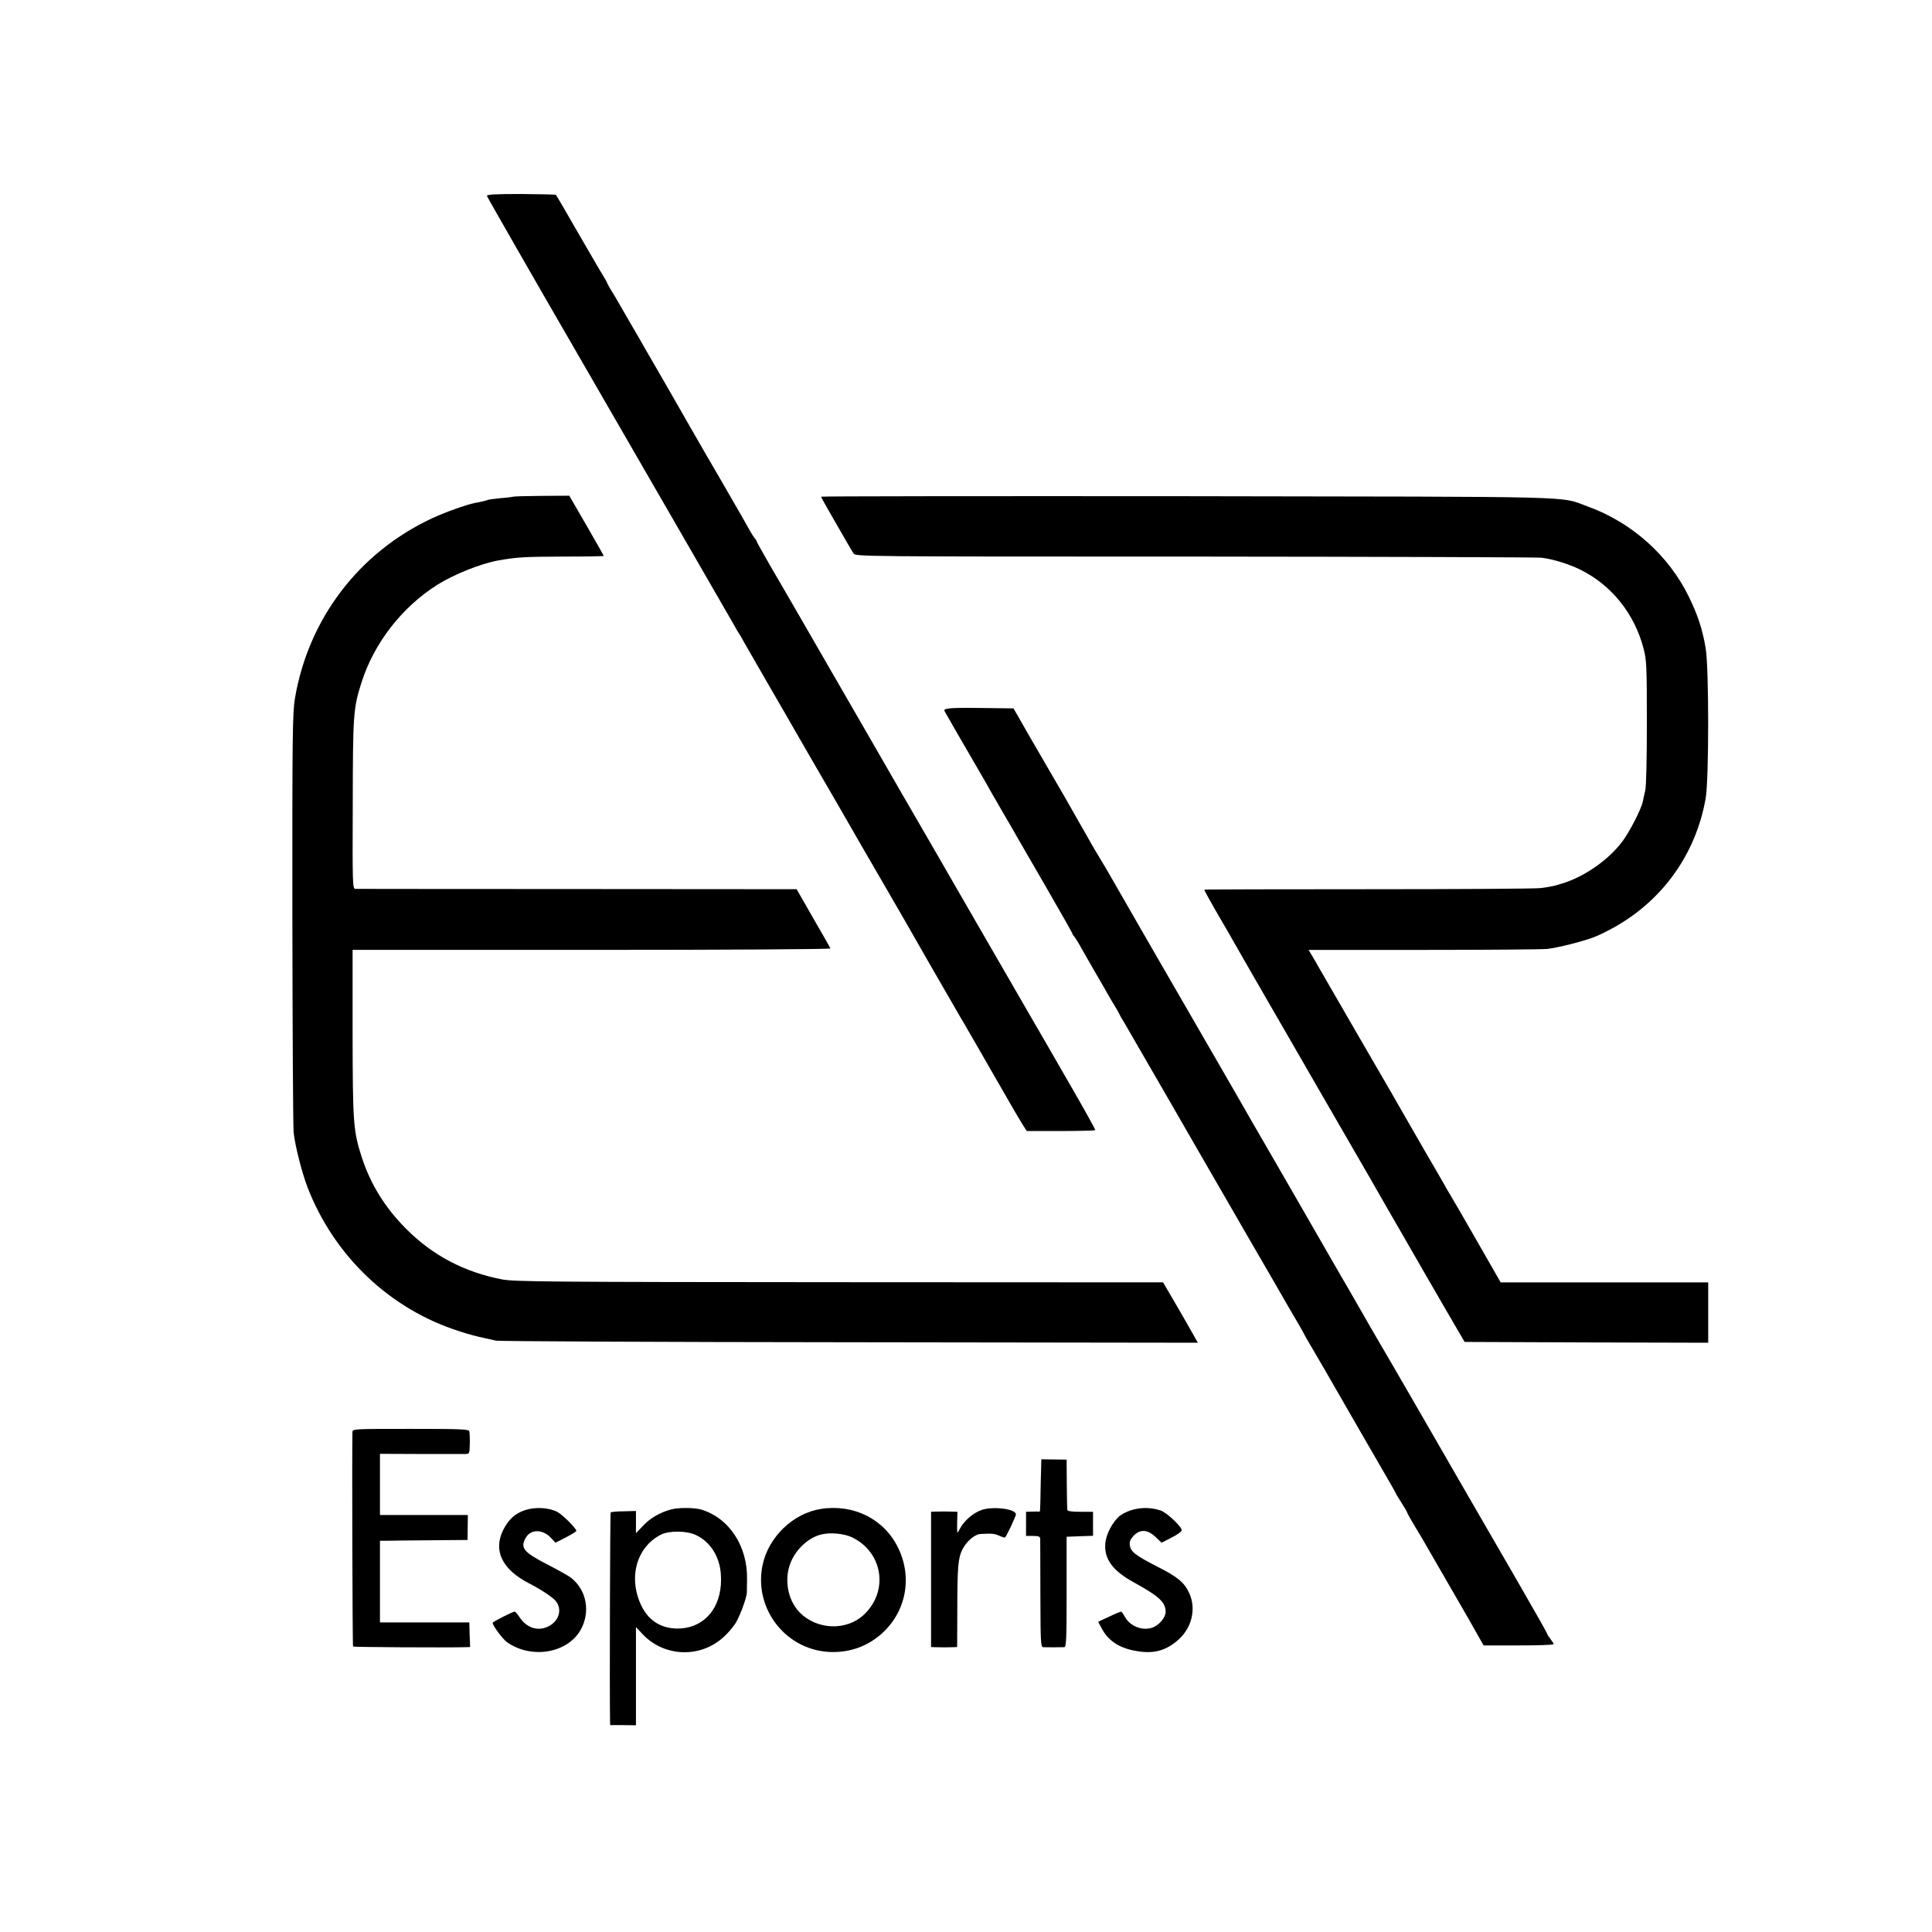 <?xml version="1.0" standalone="no"?>
<!DOCTYPE svg PUBLIC "-//W3C//DTD SVG 20010904//EN"
 "http://www.w3.org/TR/2001/REC-SVG-20010904/DTD/svg10.dtd">
<svg version="1.0" xmlns="http://www.w3.org/2000/svg"
 width="1200pt" height="1200pt" viewBox="0 0 1200 1200"
 preserveAspectRatio="xMidYMid meet">
<g transform="translate(0,1200) scale(0.1,-0.1)"
fill="#000000" stroke="none">
<path d="M3025 10782 c5 -13 299 -526 540 -942 128 -222 612 -1059 655 -1134
10 -17 84 -146 165 -286 81 -140 159 -275 173 -300 13 -25 28 -49 32 -55 4 -5
19 -30 32 -55 14 -25 76 -132 137 -238 61 -106 120 -207 130 -225 10 -17 77
-133 148 -257 72 -124 140 -241 151 -260 53 -94 255 -442 335 -580 97 -168
116 -200 148 -257 17 -31 145 -253 301 -523 12 -19 29 -48 38 -65 10 -16 86
-149 170 -295 83 -146 162 -281 175 -300 l22 -35 211 0 c116 0 213 3 215 5 2
3 -70 133 -161 290 -90 157 -206 357 -257 445 -51 88 -193 333 -315 545 -122
212 -233 403 -245 425 -13 22 -62 108 -110 190 -48 83 -99 170 -113 195 -14
25 -89 155 -167 290 -78 135 -238 412 -355 615 -117 204 -251 434 -297 513
-45 79 -83 146 -83 149 0 4 -6 14 -14 22 -7 9 -27 41 -43 71 -17 30 -54 96
-83 145 -29 50 -61 106 -72 125 -11 19 -54 94 -96 165 -41 72 -86 149 -99 172
-13 23 -79 138 -146 255 -68 117 -135 233 -149 258 -14 25 -49 86 -78 135 -29
50 -64 110 -78 135 -14 25 -36 62 -49 82 -12 21 -23 40 -23 43 0 3 -11 22 -24
43 -13 20 -83 141 -156 267 -73 127 -134 232 -137 235 -2 2 -100 4 -219 5
-168 0 -213 -3 -209 -13z"/>
<path d="M3188 8915 c-1 -1 -37 -6 -77 -9 -41 -4 -78 -9 -81 -11 -4 -2 -17 -6
-31 -9 -13 -3 -36 -8 -50 -10 -57 -12 -188 -59 -267 -96 -453 -212 -766 -623
-850 -1117 -15 -90 -17 -217 -16 -1368 1 -699 4 -1297 8 -1330 9 -84 51 -246
85 -337 166 -430 513 -760 945 -897 50 -17 116 -34 146 -40 30 -6 66 -15 80
-18 14 -4 1000 -9 2193 -10 l2167 -3 -32 57 c-18 32 -66 116 -108 188 l-76
130 -2009 1 c-1796 1 -2019 3 -2095 17 -235 45 -434 149 -600 317 -130 131
-220 277 -274 445 -52 162 -55 212 -56 769 l0 516 1486 0 c833 0 1484 4 1482
9 -1 4 -50 89 -107 188 l-103 180 -1362 1 c-748 0 -1369 1 -1379 1 -17 1 -18
29 -16 524 1 561 3 596 54 757 78 246 251 468 470 607 105 66 270 132 380 152
119 21 164 23 408 24 136 0 247 2 247 4 0 2 -48 87 -107 189 l-107 185 -172
-1 c-95 -1 -174 -3 -176 -5z"/>
<path d="M5100 8915 c0 -3 34 -65 76 -137 42 -72 84 -146 94 -163 10 -18 24
-41 31 -52 12 -20 25 -20 2113 -20 1156 -1 2127 -4 2160 -7 69 -8 170 -39 241
-74 195 -96 338 -275 394 -492 18 -68 20 -111 20 -455 0 -231 -4 -398 -10
-425 -6 -25 -13 -55 -15 -68 -9 -46 -82 -189 -129 -251 -85 -111 -226 -211
-361 -255 -56 -18 -76 -23 -144 -32 -25 -4 -505 -7 -1067 -7 -563 0 -1023 -1
-1023 -3 0 -5 46 -88 105 -189 29 -49 63 -108 75 -130 22 -40 88 -154 637
-1105 155 -267 290 -502 302 -524 12 -21 78 -135 147 -255 68 -119 130 -225
136 -236 6 -11 57 -99 113 -195 l102 -175 757 -3 756 -2 0 187 0 188 -644 0
-645 0 -152 265 c-83 146 -159 276 -168 290 -8 14 -21 34 -26 45 -6 11 -64
112 -129 223 -64 112 -126 219 -137 238 -38 67 -59 104 -274 474 -119 206
-227 393 -240 415 -12 22 -32 57 -45 78 l-22 37 714 0 c392 0 738 3 768 6 68
8 216 45 290 73 30 11 90 41 134 66 299 170 500 456 560 795 21 118 21 817 0
935 -20 119 -50 208 -105 320 -125 256 -355 461 -627 559 -183 66 19 60 -2489
64 -1250 1 -2273 0 -2273 -3z"/>
<path d="M5898 7600 c-37 -5 -38 -6 -24 -30 14 -25 116 -202 211 -365 29 -49
63 -110 77 -135 14 -25 49 -85 78 -135 29 -49 64 -110 78 -135 14 -25 97 -168
184 -318 87 -151 158 -276 158 -279 0 -4 6 -14 14 -22 7 -9 27 -41 43 -71 17
-30 54 -95 83 -145 29 -49 64 -110 78 -135 14 -25 35 -61 47 -80 12 -19 25
-42 28 -50 4 -8 15 -28 26 -45 16 -27 488 -844 533 -923 21 -37 179 -310 238
-412 21 -36 96 -166 168 -290 71 -124 139 -241 151 -260 11 -19 24 -42 28 -50
3 -8 25 -46 48 -85 23 -38 121 -207 217 -375 97 -168 205 -356 242 -419 36
-62 66 -115 66 -117 0 -2 16 -28 35 -58 19 -30 35 -57 35 -60 0 -5 28 -54 90
-156 7 -13 59 -103 288 -499 17 -31 47 -82 64 -113 l33 -58 217 0 c120 0 218
3 218 8 0 4 -9 18 -20 32 -11 14 -20 28 -20 32 0 4 -80 145 -178 315 -98 169
-241 416 -317 548 -76 132 -222 384 -323 560 -102 176 -210 363 -241 415 -30
52 -61 104 -67 116 -6 11 -46 81 -89 155 -43 74 -87 150 -98 169 -11 19 -129
225 -263 457 -134 232 -252 437 -263 455 -10 18 -78 137 -151 263 -329 568
-708 1226 -748 1297 -12 20 -32 54 -45 75 -13 21 -35 58 -49 83 -14 25 -36 63
-48 85 -13 22 -40 69 -60 105 -20 36 -86 151 -147 255 -139 239 -155 267 -195
338 l-33 57 -60 1 c-33 0 -114 1 -180 2 -66 1 -137 0 -157 -3z"/>
<path d="M2189 3105 c-3 -128 0 -1327 4 -1332 5 -4 569 -7 699 -4 l28 1 -3 77
-2 76 -278 0 -277 0 0 254 0 253 38 0 c20 1 143 2 272 3 l234 2 1 78 1 77
-273 0 -273 0 0 190 0 190 253 -1 c138 0 264 0 278 0 25 1 26 3 27 64 1 34 -1
69 -3 77 -4 13 -52 15 -365 15 -354 0 -360 0 -361 -20z"/>
<path d="M6468 2936 c0 -1 -2 -68 -4 -151 -3 -186 -3 -175 -11 -174 -5 1 -24
1 -44 0 l-36 -1 0 -75 0 -75 43 0 c35 0 44 -4 45 -17 0 -10 1 -165 1 -345 1
-295 2 -328 17 -329 18 -1 107 -1 131 0 13 1 15 45 15 344 l0 342 82 3 82 3 0
74 0 75 -80 0 c-56 0 -79 4 -80 13 -1 6 -2 79 -3 161 l-1 150 -77 1 c-43 1
-79 1 -80 1z"/>
<path d="M3260 2620 c-62 -21 -102 -58 -135 -124 -63 -127 -6 -245 162 -331
72 -37 137 -80 162 -106 45 -49 26 -126 -41 -160 -66 -34 -138 -11 -183 59
-11 17 -23 31 -28 32 -12 0 -137 -63 -137 -70 0 -17 61 -99 88 -119 150 -107
373 -71 457 73 64 111 40 249 -58 326 -14 11 -79 48 -144 81 -153 79 -174 105
-136 170 31 52 105 51 155 -3 l28 -30 65 33 c36 19 65 37 65 40 0 16 -87 102
-120 119 -54 27 -137 31 -200 10z"/>
<path d="M4170 2625 c-71 -19 -132 -54 -177 -103 l-43 -45 0 69 0 69 -76 -2
c-41 0 -78 -4 -81 -7 -4 -4 -7 -1118 -4 -1291 l1 -30 80 0 80 -1 0 305 0 305
44 -47 c133 -138 353 -147 497 -18 26 22 60 62 77 88 28 45 70 159 71 193 0 8
0 43 1 77 5 208 -110 384 -285 437 -41 12 -141 13 -185 1z m154 -160 c87 -42
144 -130 153 -238 16 -195 -89 -335 -257 -342 -106 -4 -189 45 -235 139 -85
174 -33 366 120 444 52 26 161 25 219 -3z"/>
<path d="M5100 2628 c-174 -27 -328 -175 -364 -351 -56 -275 153 -536 434
-538 116 -1 218 37 304 112 153 135 195 349 105 534 -86 179 -275 274 -479
243z m193 -177 c190 -92 228 -332 75 -478 -109 -105 -296 -98 -404 15 -71 75
-94 200 -55 302 33 87 114 162 196 180 55 13 141 4 188 -19z"/>
<path d="M6096 2621 c-50 -17 -109 -68 -132 -113 -8 -16 -16 -28 -17 -28 -2 0
-3 29 -2 65 l2 65 -28 1 c-16 0 -42 1 -59 1 -16 0 -41 -1 -53 -1 l-24 -1 0
-420 0 -420 23 -1 c13 0 40 -1 59 -1 19 0 45 1 58 1 l22 1 1 228 c0 270 5 325
32 379 26 50 75 92 110 95 72 4 89 3 119 -11 18 -8 34 -13 36 -10 12 13 67
132 67 143 0 34 -143 52 -214 27z"/>
<path d="M7044 2625 c-28 -6 -66 -23 -86 -38 -46 -36 -88 -115 -93 -175 -7
-95 46 -168 175 -239 160 -88 200 -125 200 -185 0 -35 -42 -84 -84 -98 -64
-21 -140 11 -171 71 -9 16 -19 29 -23 29 -3 0 -37 -14 -74 -32 l-67 -31 19
-36 c42 -82 111 -128 220 -146 108 -19 184 3 261 72 83 75 110 193 65 289 -30
65 -72 100 -197 163 -136 70 -165 92 -171 131 -4 24 2 38 23 61 40 42 86 40
136 -7 l38 -36 62 32 c35 17 63 38 63 45 0 23 -94 111 -131 123 -54 18 -110
20 -165 7z"/>
</g>
</svg>
